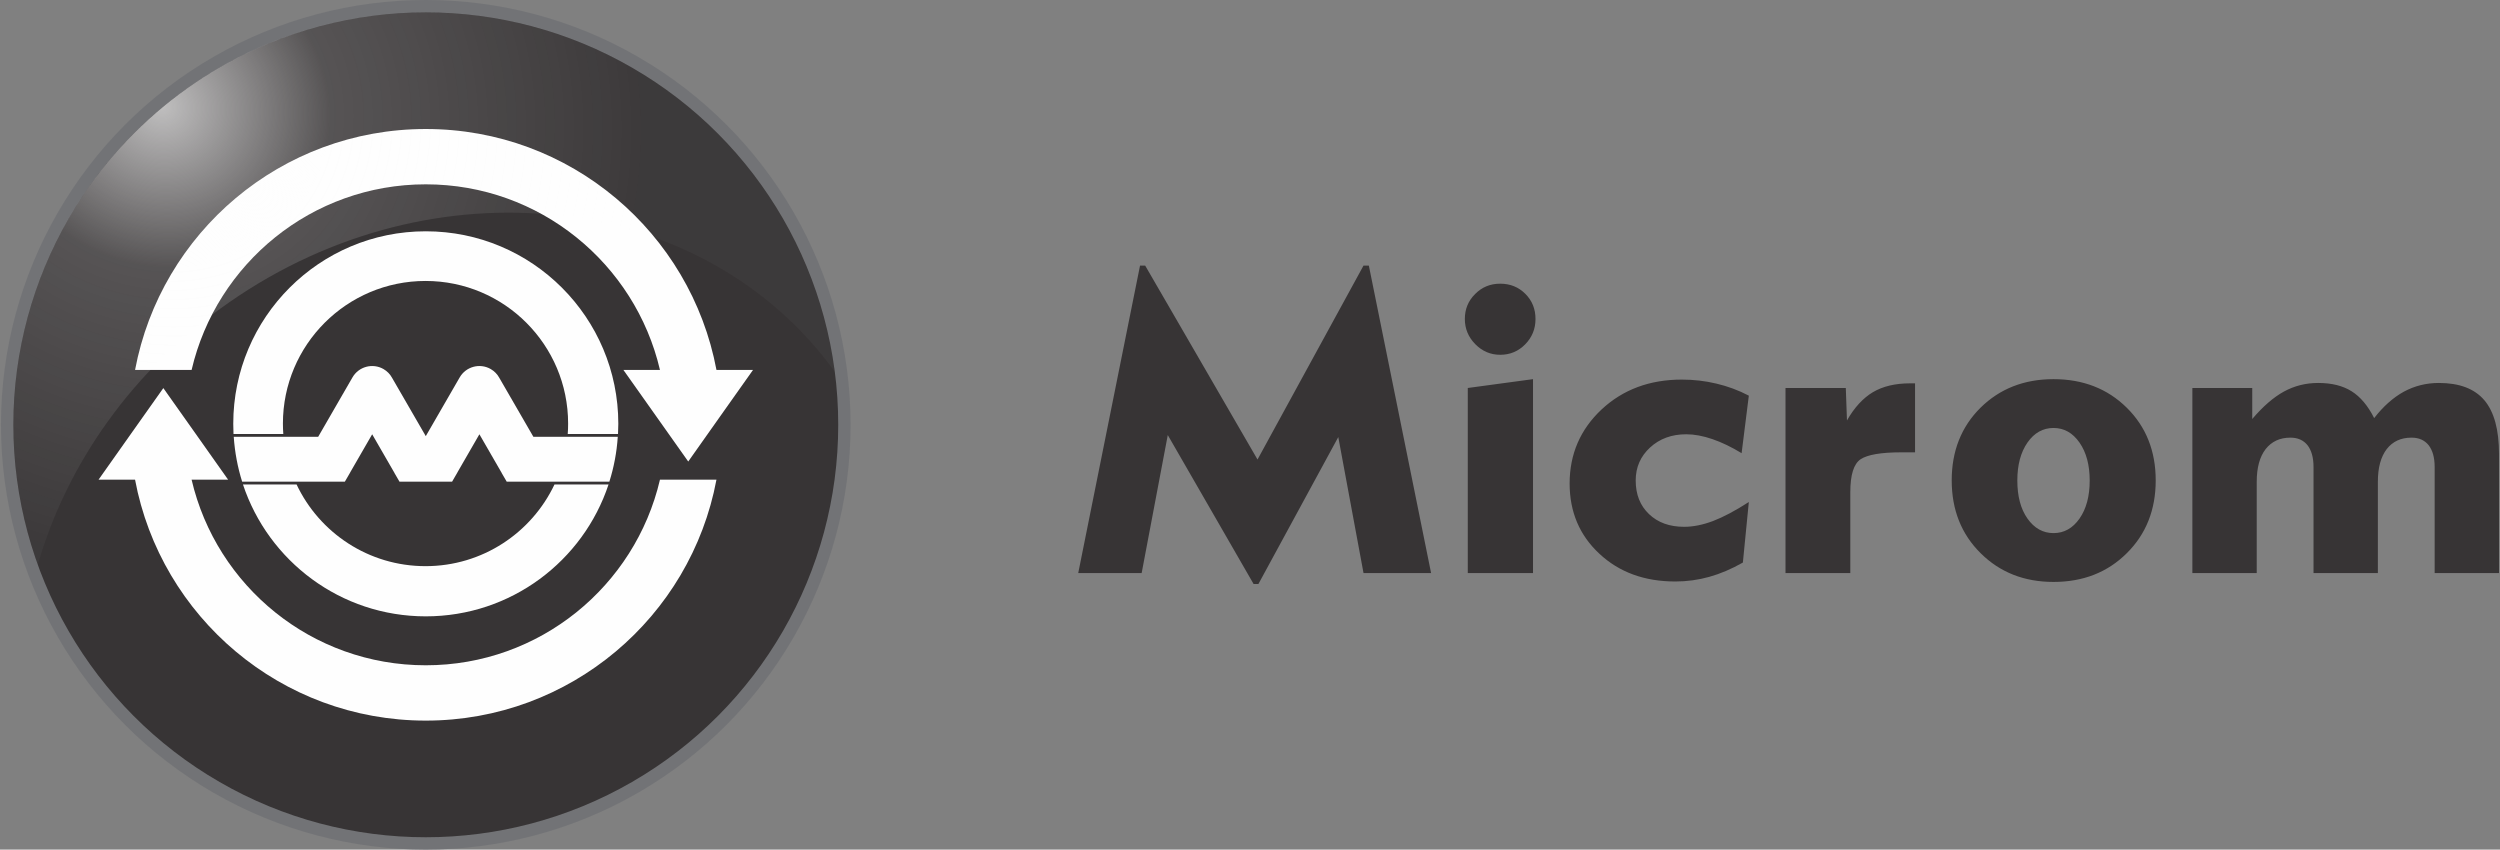<?xml version="1.0" encoding="UTF-8"?>
<!DOCTYPE svg PUBLIC "-//W3C//DTD SVG 1.1//EN" "http://www.w3.org/Graphics/SVG/1.1/DTD/svg11.dtd">
<!-- Creator: CorelDRAW X7 -->
<svg xmlns="http://www.w3.org/2000/svg" xml:space="preserve" width="512px" height="174px" version="1.1" style="shape-rendering:geometricPrecision; text-rendering:geometricPrecision; image-rendering:optimizeQuality; fill-rule:evenodd; clip-rule:evenodd"
viewBox="0 0 51200 17400"
 xmlns:xlink="http://www.w3.org/1999/xlink">
 <rect x="0" y="0" width="51200" height="17400" fill="#808080" stroke="none"/>
 <defs>
  <style type="text/css">
   <![CDATA[
    .fil3 {fill:#FEFEFE}
    .fil1 {fill:#727376}
    .fil2 {fill:#373435}
    .fil0 {fill:#373435;fill-rule:nonzero}
    .fil4 {fill:url(#id0)}
   ]]>
  </style>
  <radialGradient id="id0" gradientUnits="userSpaceOnUse" gradientTransform="matrix(1.609 0.721 -0.671 1.499 -549 -3466)" cx="3301.55" cy="2176.9" r="5705.21" fx="3301.55" fy="2176.9">
   <stop offset="0" style="stop-opacity:0.686; stop-color:#FEFEFE"/>
   <stop offset="0.349" style="stop-opacity:0.157; stop-color:#FEFEFE"/>
   <stop offset="1" style="stop-opacity:0.027; stop-color:#FEFEFE"/>
  </radialGradient>
 </defs>
 <g id="Layer_x0020_1">
  <g id="_605928816">
   <path class="fil0" d="M22082 11737l1266 -6298 105 0 2301 3972 2171 -3972 109 0 1275 6298 -1384 0 -517 -2786 -1636 3010 -98 0 -1758 -3051 -535 2827 -1299 0zm26617 0l-1318 0 0 -2173c0,-194 -42,-341 -123,-446 -84,-104 -200,-155 -351,-155 -216,0 -384,79 -507,235 -122,158 -182,381 -182,669l0 1870 -1318 0 0 -3791 1226 0 0 635c219,-257 435,-445 649,-562 214,-117 448,-176 701,-176 277,0 507,57 688,172 179,113 333,297 459,548 185,-239 388,-420 607,-541 221,-119 460,-179 718,-179 421,0 731,118 932,354 200,237 300,604 300,1099l0 2441 -1318 0 0 -2173c0,-194 -42,-341 -123,-446 -84,-104 -200,-155 -351,-155 -219,0 -387,79 -508,235 -121,158 -181,381 -181,669l0 1870zm-7384 -1896c0,323 69,583 208,780 140,198 318,297 533,297 217,0 393,-99 533,-298 139,-200 208,-458 208,-779 0,-317 -69,-575 -208,-776 -140,-200 -316,-300 -533,-300 -215,0 -393,98 -533,298 -139,200 -208,458 -208,778zm-1344 -2c0,-602 197,-1099 590,-1489 395,-389 892,-585 1495,-585 606,0 1106,196 1500,585 395,390 593,887 593,1489 0,602 -198,1101 -593,1491 -394,392 -894,588 -1500,588 -600,0 -1097,-196 -1492,-588 -395,-390 -593,-889 -593,-1491zm-2077 1898l-1327 0 0 -3791 1235 0 24 665c151,-266 329,-458 531,-579 203,-120 456,-181 759,-181l104 0 0 1413 -137 0 -148 0c-411,0 -688,48 -829,141 -142,95 -212,320 -212,679l0 1653zm-2200 -216c-232,132 -462,230 -688,293 -225,63 -458,95 -696,95 -632,0 -1150,-190 -1555,-569 -406,-377 -609,-857 -609,-1438 0,-602 219,-1109 655,-1517 437,-407 984,-611 1643,-611 241,0 478,27 707,82 230,54 453,136 665,247l-148 1178c-206,-126 -406,-222 -598,-288 -193,-66 -371,-99 -536,-99 -297,0 -544,90 -741,271 -196,181 -294,405 -294,674 0,287 90,516 273,690 182,174 422,260 719,260 185,0 383,-40 593,-119 211,-81 455,-210 732,-389l-122 1240zm-5694 -4988c0,-202 70,-373 211,-512 139,-141 310,-211 513,-211 205,0 376,69 515,208 139,139 208,310 208,515 0,203 -70,375 -211,519 -139,142 -310,214 -512,214 -197,0 -367,-72 -510,-217 -142,-145 -214,-316 -214,-516zm1396 5204l-1336 0 0 -3791 1336 -181 0 3972z"/>
   <g>
    <circle class="fil1" cx="8720" cy="8700" r="8700"/>
    <circle class="fil2" cx="8720" cy="8700" r="8447"/>
    <g>
     <g>
      <path class="fil3" d="M12652 8946c-21,318 -80,625 -172,918l-220 0 -805 0 -1078 0 -102 -176 1 -1 -1 -1 -457 -792 -443 768c-5,8 -9,17 -14,26l-102 176 -1078 0 0 0 -102 -176 1 -1 -1 -1 -457 -792 -443 768c-5,8 -9,17 -14,26l-102 176 -1078 0 -678 0 -348 0c-92,-293 -150,-600 -172,-918l13 0 507 0 1209 0 702 -1216c128,-223 413,-300 636,-172 76,44 135,106 174,177l692 1197 694 -1202c128,-223 413,-300 636,-172 76,44 135,106 174,177l700 1211 1336 0 380 0 12 0z"/>
      <path class="fil3" d="M8720 4737c2178,0 3943,1765 3943,3943 0,70 -2,139 -6,208l-1030 0c6,-70 8,-141 8,-213 0,-1613 -1307,-2921 -2920,-2921 -1613,0 -2921,1308 -2921,2921 0,72 3,143 8,213l-1020 0c-3,-69 -5,-138 -5,-208 0,-2178 1765,-3943 3943,-3943zm-2646 5185c467,989 1474,1673 2641,1673 1166,0 2173,-684 2641,-1673l1107 0c-520,1569 -1999,2701 -3743,2701 -1744,0 -3223,-1132 -3744,-2701l1098 0z"/>
     </g>
     <path class="fil3" d="M8720 3775c2333,0 4287,1623 4796,3801l-749 0 664 938 664 938 663 -938 664 -938 -749 0c-527,-2809 -2992,-4934 -5953,-4934 -2962,0 -5427,2125 -5954,4934l1158 0c508,-2178 2462,-3801 4796,-3801zm-5375 4173l664 938 663 938 -748 0c508,2179 2462,3801 4796,3801 2333,0 4287,-1622 4796,-3801l1157 0c-527,2809 -2992,4934 -5953,4934 -2962,0 -5427,-2125 -5954,-4934l-748 0 663 -938 664 -938z"/>
    </g>
    <path class="fil4" d="M8720 253c4296,0 7843,3209 8377,7360 -2678,-3704 -8198,-4349 -12402,-1422 -1987,1383 -3329,3319 -3922,5377 -323,-896 -500,-1861 -500,-2868 0,-4665 3782,-8447 8447,-8447z"/>
   </g>
  </g>
 </g>
</svg>

